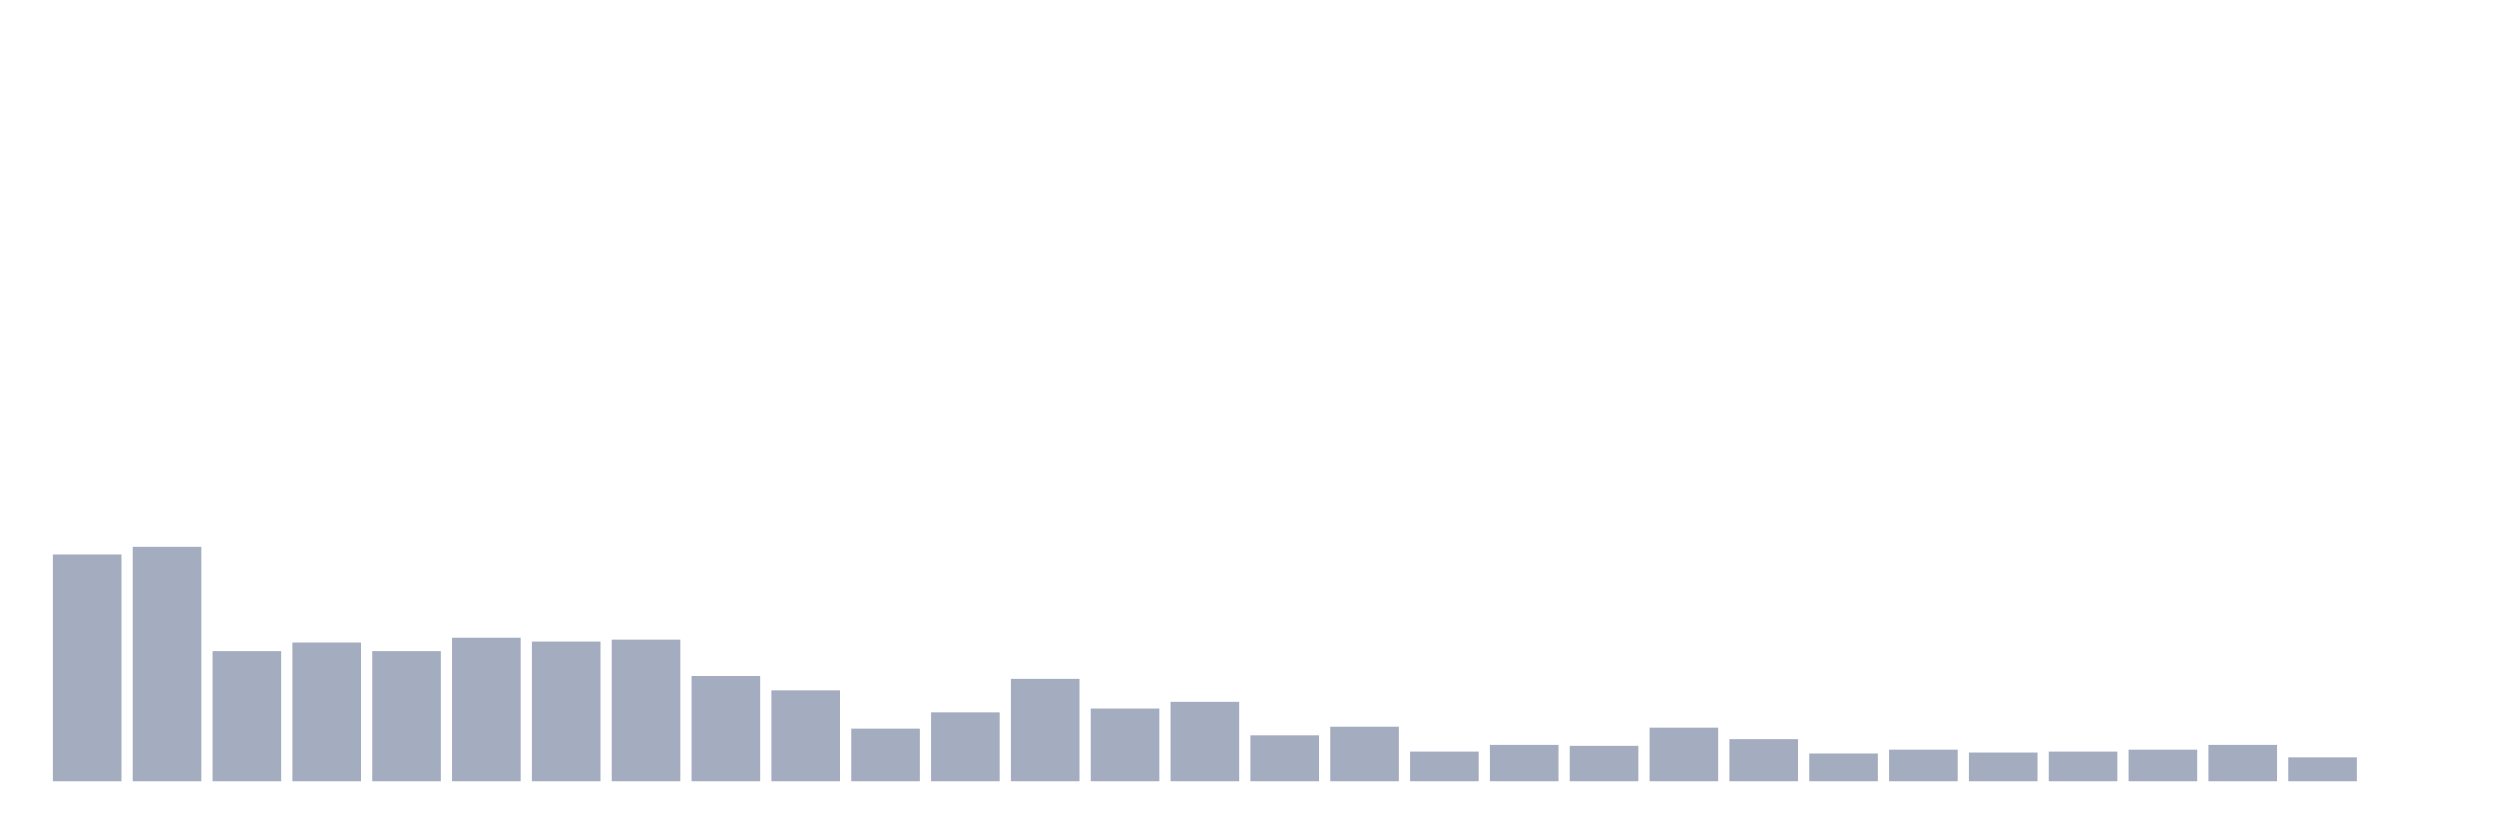 <svg xmlns="http://www.w3.org/2000/svg" viewBox="0 0 480 160"><g transform="translate(10,10)"><rect class="bar" x="0.153" width="13.175" y="96.457" height="43.543" fill="rgb(164,173,192)"></rect><rect class="bar" x="15.482" width="13.175" y="94.987" height="45.013" fill="rgb(164,173,192)"></rect><rect class="bar" x="30.81" width="13.175" y="115.013" height="24.987" fill="rgb(164,173,192)"></rect><rect class="bar" x="46.138" width="13.175" y="113.36" height="26.64" fill="rgb(164,173,192)"></rect><rect class="bar" x="61.466" width="13.175" y="115.013" height="24.987" fill="rgb(164,173,192)"></rect><rect class="bar" x="76.794" width="13.175" y="112.441" height="27.559" fill="rgb(164,173,192)"></rect><rect class="bar" x="92.123" width="13.175" y="113.176" height="26.824" fill="rgb(164,173,192)"></rect><rect class="bar" x="107.451" width="13.175" y="112.808" height="27.192" fill="rgb(164,173,192)"></rect><rect class="bar" x="122.779" width="13.175" y="119.79" height="20.21" fill="rgb(164,173,192)"></rect><rect class="bar" x="138.107" width="13.175" y="122.546" height="17.454" fill="rgb(164,173,192)"></rect><rect class="bar" x="153.436" width="13.175" y="129.895" height="10.105" fill="rgb(164,173,192)"></rect><rect class="bar" x="168.764" width="13.175" y="126.772" height="13.228" fill="rgb(164,173,192)"></rect><rect class="bar" x="184.092" width="13.175" y="120.341" height="19.659" fill="rgb(164,173,192)"></rect><rect class="bar" x="199.42" width="13.175" y="126.037" height="13.963" fill="rgb(164,173,192)"></rect><rect class="bar" x="214.748" width="13.175" y="124.751" height="15.249" fill="rgb(164,173,192)"></rect><rect class="bar" x="230.077" width="13.175" y="131.181" height="8.819" fill="rgb(164,173,192)"></rect><rect class="bar" x="245.405" width="13.175" y="129.528" height="10.472" fill="rgb(164,173,192)"></rect><rect class="bar" x="260.733" width="13.175" y="134.304" height="5.696" fill="rgb(164,173,192)"></rect><rect class="bar" x="276.061" width="13.175" y="133.018" height="6.982" fill="rgb(164,173,192)"></rect><rect class="bar" x="291.39" width="13.175" y="133.202" height="6.798" fill="rgb(164,173,192)"></rect><rect class="bar" x="306.718" width="13.175" y="129.711" height="10.289" fill="rgb(164,173,192)"></rect><rect class="bar" x="322.046" width="13.175" y="131.916" height="8.084" fill="rgb(164,173,192)"></rect><rect class="bar" x="337.374" width="13.175" y="134.672" height="5.328" fill="rgb(164,173,192)"></rect><rect class="bar" x="352.702" width="13.175" y="133.937" height="6.063" fill="rgb(164,173,192)"></rect><rect class="bar" x="368.031" width="13.175" y="134.488" height="5.512" fill="rgb(164,173,192)"></rect><rect class="bar" x="383.359" width="13.175" y="134.304" height="5.696" fill="rgb(164,173,192)"></rect><rect class="bar" x="398.687" width="13.175" y="133.937" height="6.063" fill="rgb(164,173,192)"></rect><rect class="bar" x="414.015" width="13.175" y="133.018" height="6.982" fill="rgb(164,173,192)"></rect><rect class="bar" x="429.344" width="13.175" y="135.407" height="4.593" fill="rgb(164,173,192)"></rect><rect class="bar" x="444.672" width="13.175" y="140" height="0" fill="rgb(164,173,192)"></rect></g></svg>